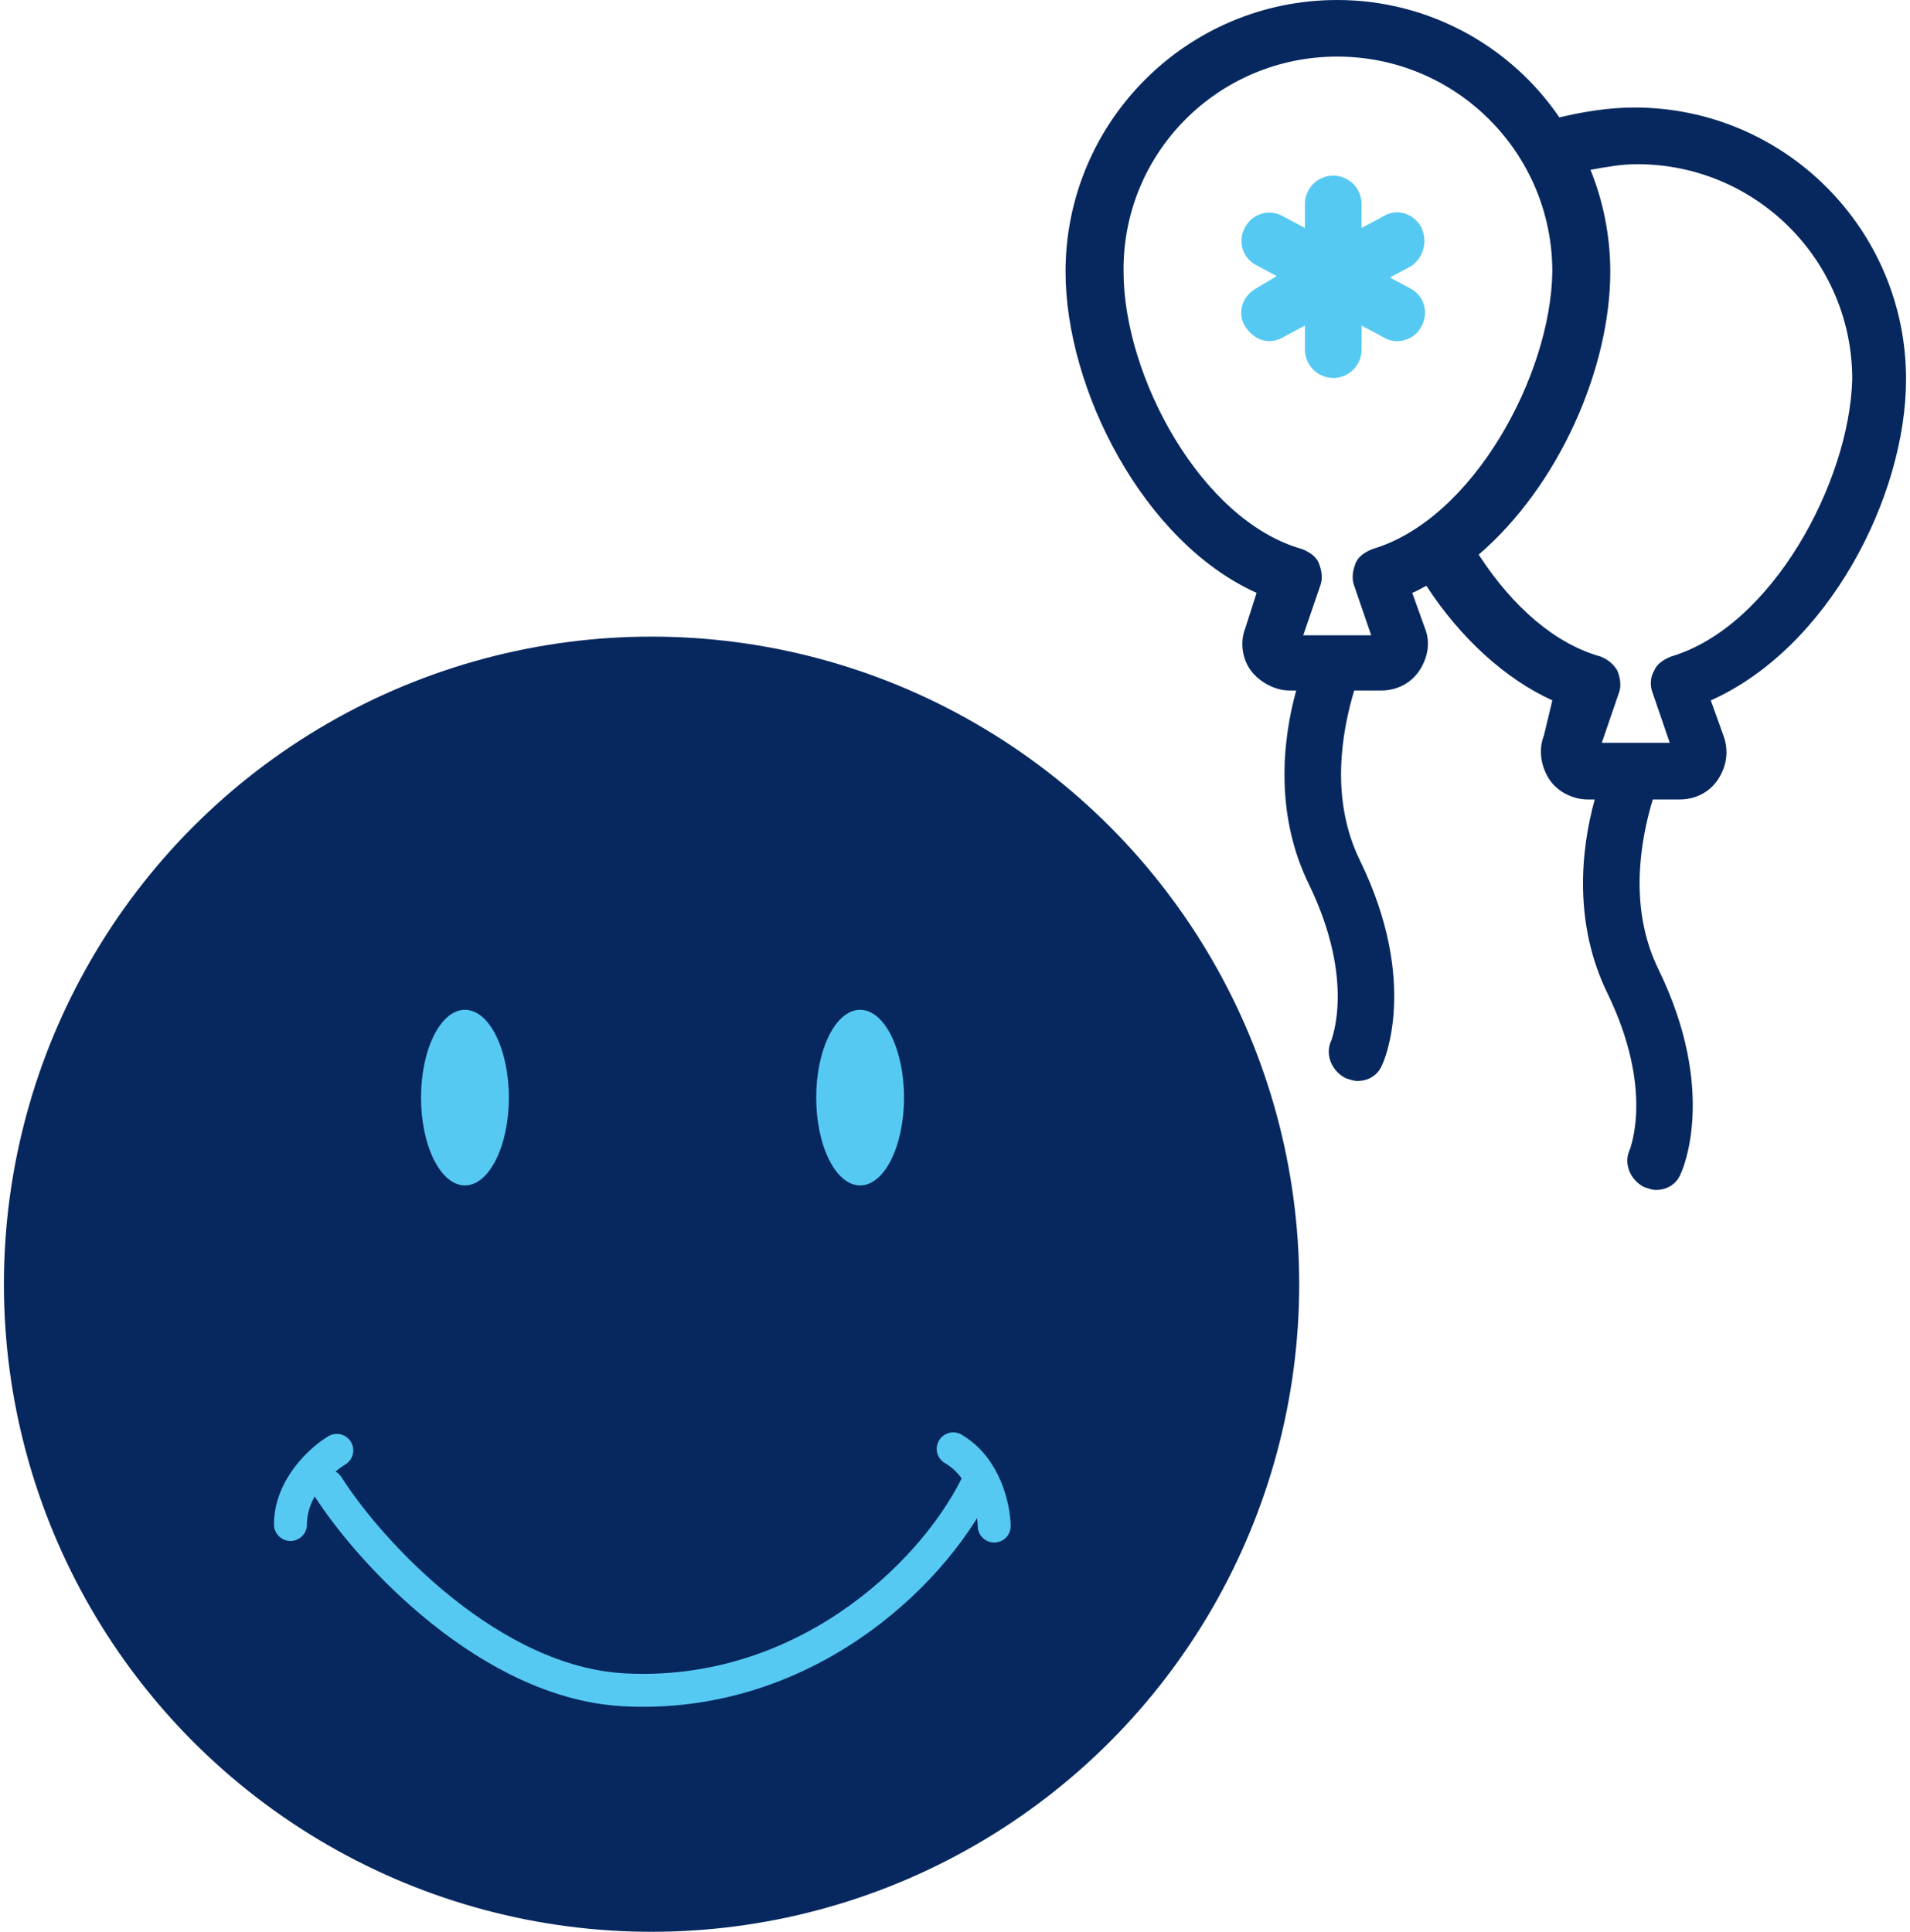 <svg width="87" height="88" viewBox="0 0 87 88" fill="none" xmlns="http://www.w3.org/2000/svg">
  <circle cx="29.678" cy="58.5" r="29.5" fill="#07285F" />
  <path d="M14.918 67.689C16.888 70.785 22.357 76.658 28.428 76.977C36.45 77.399 42.361 71.911 44.471 67.689" stroke="#56C9F3" stroke-width="1.5" stroke-linecap="round" />
  <path d="M15.341 66.069C14.638 66.491 13.23 67.758 13.23 69.446" stroke="#56C9F3" stroke-width="1.5" stroke-linecap="round" />
  <path d="M45.286 69.517C45.273 68.697 44.879 66.845 43.417 66" stroke="#56C9F3" stroke-width="1.5" stroke-linecap="round" />
  <path d="M86.82 17.272C86.82 10.44 81.277 4.897 74.444 4.897C73.284 4.897 72.123 5.089 71.028 5.348C68.839 2.126 65.1 0 60.911 0C54.078 0 48.535 5.543 48.535 12.376C48.535 17.726 52.079 24.687 57.237 27.007L56.723 28.617C56.466 29.261 56.593 30.035 56.98 30.551C57.367 31.068 58.076 31.454 58.72 31.454H59.042C58.398 33.775 58.076 37.127 59.621 40.284C61.747 44.667 60.651 47.31 60.651 47.374C60.33 48.018 60.651 48.792 61.295 49.114C61.488 49.179 61.682 49.243 61.812 49.243C62.328 49.243 62.778 48.986 62.972 48.47C63.037 48.34 64.647 44.731 61.942 39.189C60.589 36.416 61.103 33.389 61.684 31.455H62.91C63.619 31.455 64.263 31.133 64.649 30.552C65.036 29.973 65.166 29.262 64.906 28.618L64.327 27.005C64.52 26.941 64.714 26.813 64.971 26.683C66.519 29.069 68.58 30.938 70.709 31.904L70.322 33.516C70.065 34.16 70.192 34.934 70.579 35.515C70.966 36.094 71.674 36.419 72.318 36.419H72.64C71.996 38.739 71.674 42.091 73.219 45.248C75.346 49.631 74.25 52.274 74.25 52.338C73.928 52.982 74.25 53.756 74.894 54.078C75.086 54.143 75.281 54.208 75.41 54.208C75.927 54.208 76.376 53.95 76.571 53.434C76.636 53.304 78.246 49.696 75.54 44.153C74.188 41.38 74.702 38.353 75.283 36.419H76.508C77.217 36.419 77.861 36.097 78.248 35.516C78.635 34.937 78.764 34.226 78.505 33.517L77.926 31.905C83.276 29.519 86.82 22.624 86.82 17.273L86.82 17.272ZM62.522 25.008C62.2 25.138 61.878 25.33 61.749 25.652C61.619 25.974 61.556 26.361 61.684 26.683L62.457 28.939H59.363L60.136 26.683C60.266 26.361 60.201 25.974 60.072 25.652C59.942 25.33 59.62 25.136 59.298 25.008C54.721 23.718 51.178 17.145 51.178 12.376C51.115 6.96 55.497 2.578 60.91 2.578C66.323 2.578 70.708 6.96 70.708 12.376C70.643 17.08 67.099 23.654 62.522 25.008ZM76.121 29.905C75.799 30.035 75.477 30.227 75.347 30.549C75.155 30.871 75.155 31.258 75.283 31.58L76.056 33.836H74.509H74.444H72.962L73.735 31.58C73.865 31.258 73.8 30.871 73.671 30.549C73.478 30.227 73.219 30.032 72.897 29.905C70.835 29.326 68.901 27.649 67.354 25.265C71.028 22.108 73.348 16.758 73.348 12.376C73.348 10.764 73.026 9.154 72.445 7.736C73.154 7.607 73.862 7.479 74.571 7.479C79.984 7.479 84.369 11.862 84.369 17.277C84.241 21.979 80.698 28.552 76.121 29.905Z" fill="#07285F" />
  <ellipse cx="39.178" cy="50" rx="2" ry="4" fill="#56C9F3" />
  <ellipse cx="21.178" cy="50" rx="2" ry="4" fill="#56C9F3" />
  <path d="M64.724 10.321C64.338 9.677 63.564 9.482 62.985 9.869L62.019 10.386V9.29C62.019 8.581 61.44 8 60.729 8C60.02 8 59.439 8.579 59.439 9.29V10.386L58.473 9.869C57.829 9.482 57.055 9.74 56.733 10.321C56.346 10.965 56.604 11.738 57.185 12.06L58.151 12.577L57.185 13.156C56.541 13.543 56.346 14.316 56.733 14.896C56.99 15.282 57.377 15.539 57.829 15.539C58.021 15.539 58.281 15.475 58.473 15.347L59.439 14.831L59.441 15.928C59.441 16.637 60.02 17.219 60.731 17.219C61.44 17.219 62.021 16.64 62.021 15.928V14.833L62.987 15.349C63.179 15.479 63.439 15.542 63.631 15.542C64.083 15.542 64.534 15.285 64.727 14.898C65.114 14.254 64.856 13.48 64.275 13.158L63.309 12.642L64.275 12.125C64.854 11.739 65.049 10.965 64.724 10.321Z" fill="#56C9F3" />
</svg>
